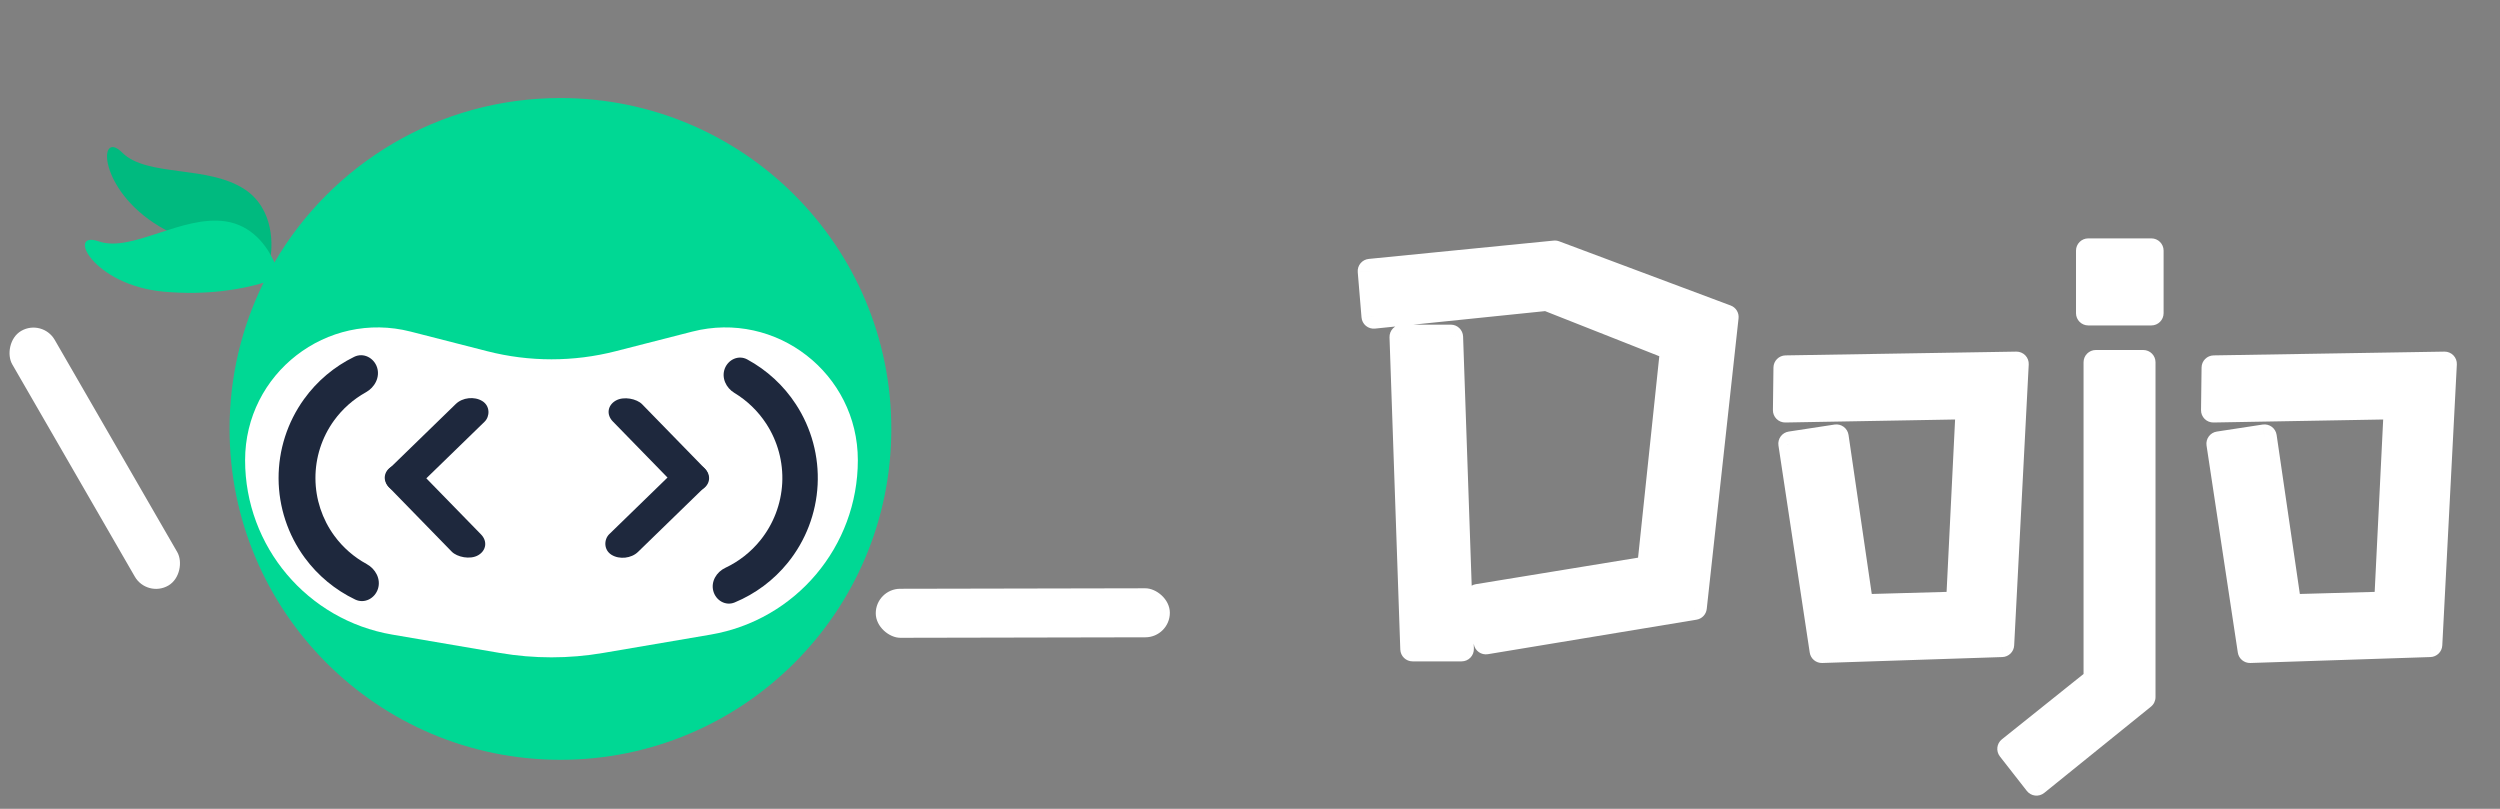 <svg width="102" height="33" viewBox="0 0 102 33" fill="none" xmlns="http://www.w3.org/2000/svg">
<rect x="0" y="0" width="102" height="33" fill="#808080" stroke="none"/>
<path d="M60.294 24.328L67.29 23.184L68.236 14.208L63.11 12.184L56.048 12.91L55.894 11.062L63.44 10.314L70.436 12.932L69.138 24.79L60.624 26.198L60.294 24.328ZM57.192 13.746H59.194L59.634 26.484H57.632L57.192 13.746ZM73.055 18.102L74.925 17.816L75.937 24.746L79.897 24.636L80.293 16.606L72.835 16.738L72.857 15L82.273 14.846L81.679 26.308L74.331 26.55L73.055 18.102ZM85.201 10.226H87.775V12.778H85.201V10.226ZM81.989 30.554L85.509 27.738V14.78H87.445V28.442L83.089 31.962L81.989 30.554ZM90.522 18.102L92.392 17.816L93.404 24.746L97.364 24.636L97.76 16.606L90.302 16.738L90.324 15L99.74 14.846L99.146 26.308L91.798 26.55L90.522 18.102Z" fill="white"/>
<path d="M60.294 24.328L60.213 23.835C60.081 23.856 59.964 23.93 59.886 24.039C59.809 24.148 59.778 24.283 59.802 24.415L60.294 24.328ZM67.29 23.184L67.371 23.677C67.593 23.641 67.764 23.46 67.787 23.236L67.29 23.184ZM68.236 14.208L68.733 14.26C68.757 14.037 68.629 13.825 68.42 13.743L68.236 14.208ZM63.11 12.184L63.294 11.719C63.219 11.69 63.139 11.678 63.059 11.687L63.11 12.184ZM56.048 12.91L55.55 12.951C55.561 13.085 55.625 13.209 55.729 13.295C55.832 13.38 55.965 13.421 56.099 13.407L56.048 12.91ZM55.894 11.062L55.845 10.564C55.573 10.591 55.373 10.831 55.396 11.104L55.894 11.062ZM63.44 10.314L63.615 9.846C63.544 9.819 63.467 9.809 63.391 9.816L63.44 10.314ZM70.436 12.932L70.933 12.986C70.958 12.759 70.825 12.544 70.611 12.464L70.436 12.932ZM69.138 24.79L69.219 25.283C69.441 25.247 69.611 25.067 69.635 24.844L69.138 24.79ZM60.624 26.198L60.132 26.285C60.179 26.555 60.435 26.736 60.706 26.691L60.624 26.198ZM57.192 13.746V13.246C57.056 13.246 56.927 13.301 56.832 13.399C56.738 13.496 56.688 13.628 56.692 13.763L57.192 13.746ZM59.194 13.746L59.694 13.729C59.684 13.46 59.463 13.246 59.194 13.246V13.746ZM59.634 26.484V26.984C59.77 26.984 59.899 26.929 59.994 26.831C60.088 26.734 60.138 26.602 60.134 26.467L59.634 26.484ZM57.632 26.484L57.132 26.501C57.142 26.77 57.362 26.984 57.632 26.984V26.484ZM60.375 24.821L67.371 23.677L67.209 22.691L60.213 23.835L60.375 24.821ZM67.787 23.236L68.733 14.26L67.739 14.156L66.793 23.132L67.787 23.236ZM68.42 13.743L63.294 11.719L62.926 12.649L68.052 14.673L68.42 13.743ZM63.059 11.687L55.997 12.413L56.099 13.407L63.161 12.681L63.059 11.687ZM56.546 12.868L56.392 11.021L55.396 11.104L55.55 12.951L56.546 12.868ZM55.943 11.56L63.489 10.812L63.391 9.816L55.845 10.564L55.943 11.56ZM63.265 10.782L70.261 13.4L70.611 12.464L63.615 9.846L63.265 10.782ZM69.939 12.878L68.641 24.736L69.635 24.844L70.933 12.986L69.939 12.878ZM69.056 24.297L60.542 25.705L60.706 26.691L69.219 25.283L69.056 24.297ZM61.116 26.111L60.786 24.241L59.802 24.415L60.132 26.285L61.116 26.111ZM57.192 14.246H59.194V13.246H57.192V14.246ZM58.694 13.763L59.134 26.501L60.134 26.467L59.694 13.729L58.694 13.763ZM59.634 25.984H57.632V26.984H59.634V25.984ZM58.132 26.467L57.692 13.729L56.692 13.763L57.132 26.501L58.132 26.467ZM73.055 18.102L72.979 17.608C72.707 17.649 72.519 17.904 72.561 18.177L73.055 18.102ZM74.925 17.816L75.42 17.744C75.4 17.612 75.329 17.493 75.222 17.414C75.115 17.335 74.981 17.302 74.849 17.322L74.925 17.816ZM75.937 24.746L75.442 24.818C75.479 25.069 75.698 25.253 75.951 25.246L75.937 24.746ZM79.897 24.636L79.911 25.136C80.172 25.129 80.383 24.922 80.396 24.661L79.897 24.636ZM80.293 16.606L80.792 16.631C80.799 16.492 80.748 16.358 80.652 16.258C80.556 16.159 80.422 16.104 80.284 16.106L80.293 16.606ZM72.835 16.738L72.335 16.732C72.333 16.867 72.386 16.997 72.482 17.092C72.578 17.188 72.709 17.24 72.844 17.238L72.835 16.738ZM72.857 15L72.849 14.5C72.578 14.505 72.361 14.723 72.357 14.994L72.857 15ZM82.273 14.846L82.772 14.872C82.779 14.733 82.729 14.598 82.633 14.499C82.537 14.399 82.403 14.344 82.265 14.346L82.273 14.846ZM81.679 26.308L81.695 26.808C81.955 26.799 82.165 26.593 82.178 26.334L81.679 26.308ZM74.331 26.55L73.837 26.625C73.874 26.875 74.094 27.058 74.347 27.05L74.331 26.55ZM73.131 18.596L75.001 18.31L74.849 17.322L72.979 17.608L73.131 18.596ZM74.43 17.888L75.442 24.818L76.432 24.674L75.42 17.744L74.43 17.888ZM75.951 25.246L79.911 25.136L79.883 24.136L75.923 24.246L75.951 25.246ZM80.396 24.661L80.792 16.631L79.794 16.581L79.398 24.611L80.396 24.661ZM80.284 16.106L72.826 16.238L72.844 17.238L80.302 17.106L80.284 16.106ZM73.335 16.744L73.357 15.006L72.357 14.994L72.335 16.732L73.335 16.744ZM72.865 15.5L82.281 15.346L82.265 14.346L72.849 14.5L72.865 15.5ZM81.774 14.82L81.18 26.282L82.178 26.334L82.772 14.872L81.774 14.82ZM81.662 25.808L74.314 26.05L74.347 27.05L81.695 26.808L81.662 25.808ZM74.825 26.475L73.549 18.027L72.561 18.177L73.837 26.625L74.825 26.475ZM85.201 10.226V9.726C84.925 9.726 84.701 9.95 84.701 10.226H85.201ZM87.775 10.226H88.275C88.275 9.95 88.052 9.726 87.775 9.726V10.226ZM87.775 12.778V13.278C88.052 13.278 88.275 13.054 88.275 12.778H87.775ZM85.201 12.778H84.701C84.701 13.054 84.925 13.278 85.201 13.278V12.778ZM81.989 30.554L81.677 30.164C81.463 30.335 81.427 30.646 81.595 30.862L81.989 30.554ZM85.509 27.738L85.822 28.128C85.94 28.034 86.009 27.89 86.009 27.738H85.509ZM85.509 14.78V14.28C85.233 14.28 85.009 14.504 85.009 14.78H85.509ZM87.445 14.78H87.945C87.945 14.504 87.722 14.28 87.445 14.28V14.78ZM87.445 28.442L87.76 28.831C87.877 28.736 87.945 28.593 87.945 28.442H87.445ZM83.089 31.962L82.695 32.27C82.778 32.375 82.899 32.444 83.032 32.459C83.166 32.474 83.299 32.435 83.404 32.351L83.089 31.962ZM85.201 10.726H87.775V9.726H85.201V10.726ZM87.275 10.226V12.778H88.275V10.226H87.275ZM87.775 12.278H85.201V13.278H87.775V12.278ZM85.701 12.778V10.226H84.701V12.778H85.701ZM82.302 30.944L85.822 28.128L85.197 27.348L81.677 30.164L82.302 30.944ZM86.009 27.738V14.78H85.009V27.738H86.009ZM85.509 15.28H87.445V14.28H85.509V15.28ZM86.945 14.78V28.442H87.945V14.78H86.945ZM87.131 28.053L82.775 31.573L83.404 32.351L87.76 28.831L87.131 28.053ZM83.483 31.654L82.383 30.246L81.595 30.862L82.695 32.27L83.483 31.654ZM90.522 18.102L90.446 17.608C90.174 17.649 89.986 17.904 90.027 18.177L90.522 18.102ZM92.392 17.816L92.886 17.744C92.867 17.612 92.796 17.493 92.689 17.414C92.582 17.335 92.448 17.302 92.316 17.322L92.392 17.816ZM93.404 24.746L92.909 24.818C92.946 25.069 93.164 25.253 93.418 25.246L93.404 24.746ZM97.364 24.636L97.378 25.136C97.639 25.129 97.85 24.922 97.863 24.661L97.364 24.636ZM97.76 16.606L98.259 16.631C98.266 16.492 98.215 16.358 98.119 16.258C98.023 16.159 97.889 16.104 97.751 16.106L97.76 16.606ZM90.302 16.738L89.802 16.732C89.8 16.867 89.853 16.997 89.949 17.092C90.045 17.188 90.175 17.24 90.311 17.238L90.302 16.738ZM90.324 15L90.316 14.5C90.045 14.505 89.827 14.723 89.824 14.994L90.324 15ZM99.74 14.846L100.239 14.872C100.246 14.733 100.196 14.598 100.1 14.499C100.003 14.399 99.87 14.344 99.732 14.346L99.74 14.846ZM99.146 26.308L99.162 26.808C99.422 26.799 99.632 26.593 99.645 26.334L99.146 26.308ZM91.798 26.55L91.303 26.625C91.341 26.875 91.561 27.058 91.814 27.05L91.798 26.55ZM90.597 18.596L92.467 18.31L92.316 17.322L90.446 17.608L90.597 18.596ZM91.897 17.888L92.909 24.818L93.898 24.674L92.886 17.744L91.897 17.888ZM93.418 25.246L97.378 25.136L97.35 24.136L93.39 24.246L93.418 25.246ZM97.863 24.661L98.259 16.631L97.26 16.581L96.864 24.611L97.863 24.661ZM97.751 16.106L90.293 16.238L90.311 17.238L97.769 17.106L97.751 16.106ZM90.802 16.744L90.824 15.006L89.824 14.994L89.802 16.732L90.802 16.744ZM90.332 15.5L99.748 15.346L99.732 14.346L90.316 14.5L90.332 15.5ZM99.24 14.82L98.647 26.282L99.645 26.334L100.239 14.872L99.24 14.82ZM99.129 25.808L91.781 26.05L91.814 27.05L99.162 26.808L99.129 25.808ZM92.292 26.475L91.016 18.027L90.027 18.177L91.303 26.625L92.292 26.475Z" fill="white"/>
<path d="M9.991 7.73C11.191 8.53 11.158 10.063 10.991 10.73C10.324 10.73 8.491 10.43 6.491 9.23C3.991 7.73 3.991 5.23 4.991 6.23C5.991 7.23 8.491 6.73 9.991 7.73Z" fill="#00BA7F"/>
<path fill-rule="evenodd" clip-rule="evenodd" d="M22.866 31C30.322 31 36.366 24.956 36.366 17.5C36.366 10.044 30.322 4 22.866 4C17.886 4 13.535 6.697 11.195 10.71C10.895 10.02 10.267 9.18 9.184 9.029C8.309 8.907 7.374 9.213 6.491 9.502C5.572 9.804 4.709 10.086 4.028 9.848C2.693 9.382 3.779 11.634 6.682 11.9C8.442 12.061 9.891 11.798 10.752 11.536C9.864 13.334 9.366 15.359 9.366 17.5C9.366 24.956 15.41 31 22.866 31Z" fill="#00D894"/>
<path d="M10 18.775C10 15.24 13.333 12.653 16.757 13.53L19.882 14.33C21.599 14.77 23.401 14.77 25.118 14.33L28.243 13.53C31.667 12.653 35 15.24 35 18.775C35 22.294 32.464 25.3 28.995 25.892L24.603 26.641C23.211 26.879 21.789 26.879 20.397 26.641L16.005 25.892C12.536 25.3 10 22.294 10 18.775Z" fill="white"/>
<rect width="2" height="11.999" rx="1" transform="matrix(-0.002 -1 -1 0.002 47.732 26)" fill="white"/>
<rect width="1.387" height="5.055" rx="0.693" transform="matrix(0.863 -0.505 0.698 0.716 15.385 19.383)" fill="#1E283D"/>
<rect width="1.379" height="5.161" rx="0.689" transform="matrix(-0.851 -0.525 0.717 -0.697 16.564 20.323)" fill="#1E283D"/>
<rect width="1.387" height="5.055" rx="0.693" transform="matrix(-0.863 0.505 -0.698 -0.716 29.244 19.617)" fill="#1E283D"/>
<rect width="1.379" height="5.161" rx="0.689" transform="matrix(0.851 0.525 -0.717 0.697 28.064 18.677)" fill="#1E283D"/>
<rect width="2" height="12" rx="1" transform="matrix(-0.866 0.5 0.5 0.866 1.732 13)" fill="white"/>
<path d="M15.384 14.989C15.254 14.595 14.826 14.376 14.453 14.558C13.642 14.954 12.937 15.545 12.405 16.284C11.725 17.227 11.361 18.361 11.366 19.523C11.371 20.685 11.744 21.816 12.431 22.753C12.97 23.487 13.68 24.073 14.494 24.462C14.868 24.641 15.295 24.418 15.421 24.023C15.547 23.627 15.324 23.21 14.959 23.012C14.444 22.732 13.994 22.341 13.644 21.864C13.144 21.183 12.873 20.361 12.87 19.517C12.866 18.672 13.13 17.848 13.624 17.163C13.971 16.683 14.418 16.288 14.93 16.004C15.294 15.803 15.513 15.384 15.384 14.989Z" fill="#1E283D"/>
<path d="M29.103 24.114C29.206 24.5 29.605 24.733 29.974 24.58C30.817 24.23 31.563 23.675 32.142 22.96C32.873 22.056 33.299 20.944 33.359 19.784C33.419 18.623 33.11 17.473 32.475 16.499C31.974 15.728 31.288 15.099 30.486 14.664C30.135 14.474 29.714 14.665 29.571 15.038C29.429 15.411 29.62 15.824 29.962 16.03C30.483 16.345 30.928 16.774 31.263 17.288C31.731 18.006 31.959 18.854 31.915 19.709C31.87 20.564 31.556 21.384 31.017 22.05C30.631 22.527 30.144 22.908 29.594 23.167C29.232 23.337 28.999 23.728 29.103 24.114Z" fill="#1E283D"/>
</svg>
